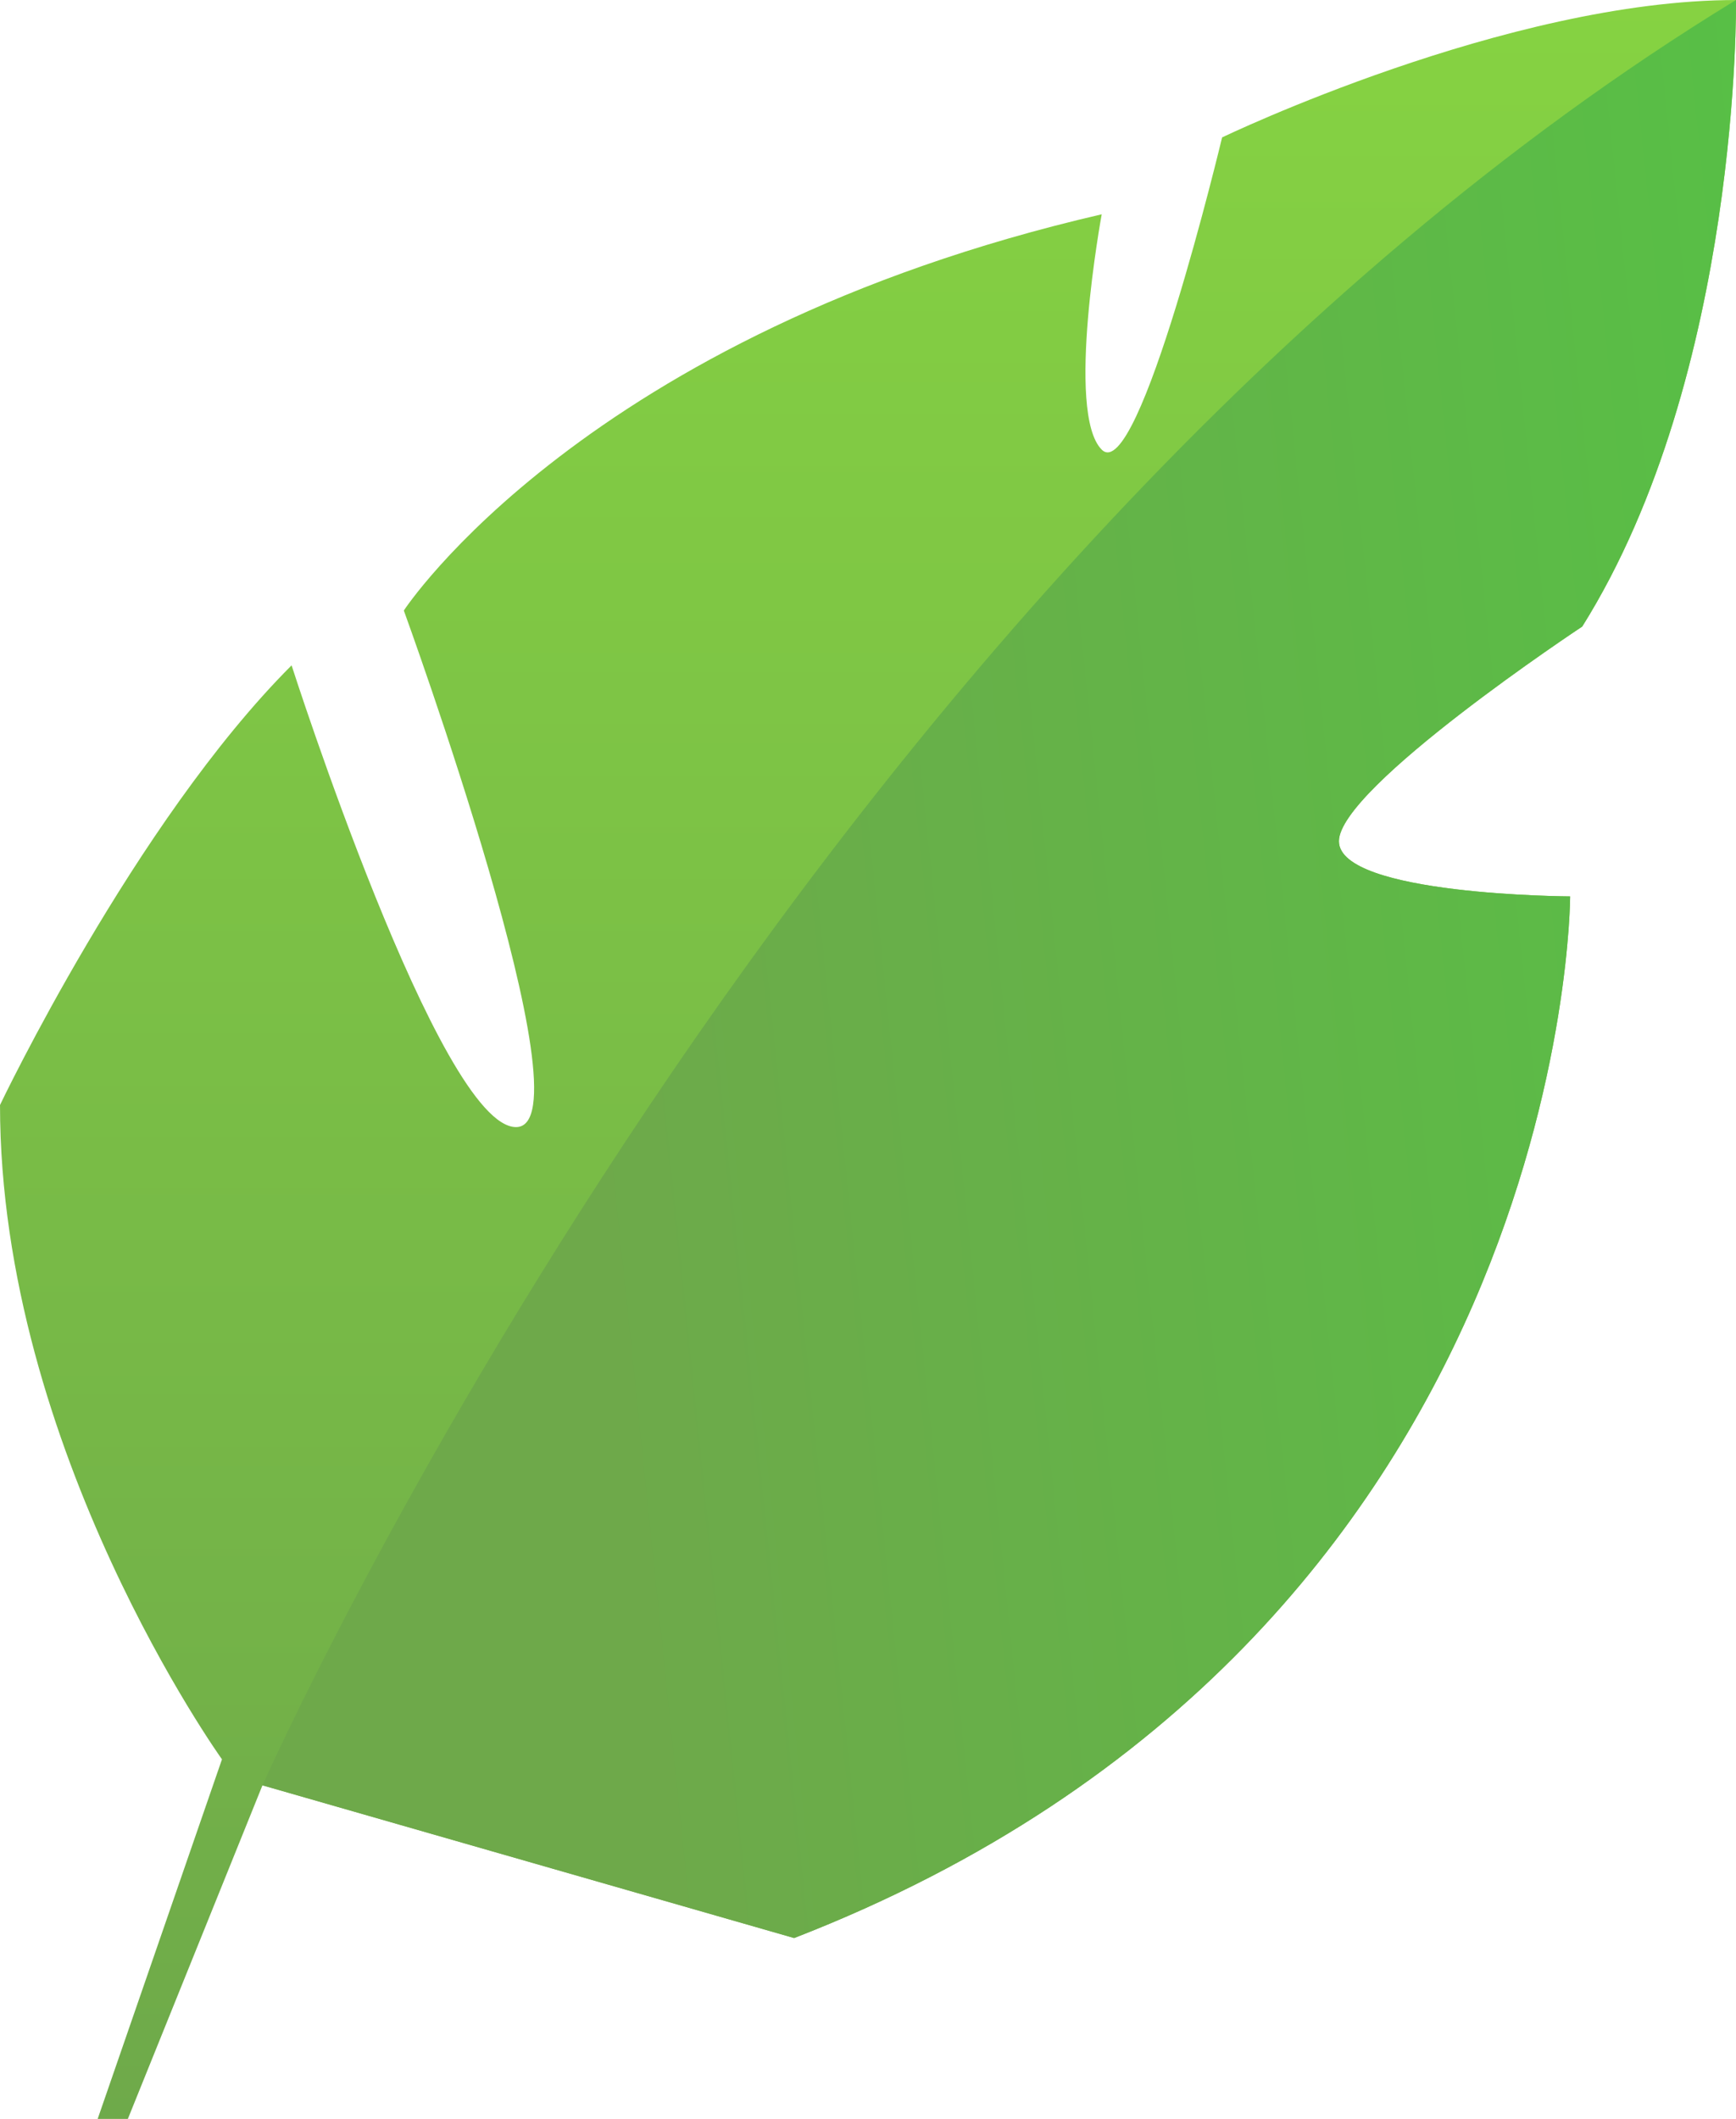 <svg xmlns="http://www.w3.org/2000/svg" width="118" height="144" ><defs><clipPath id="A"><path fill="none" d="M0 0h118v144H0z"/></clipPath><linearGradient id="B" x1=".5" y1="1" x2=".5"><stop offset="0" stop-color="#6ea94a"/><stop offset="1" stop-color="#86d342"/></linearGradient><linearGradient id="C" x1=".209" y1=".554" x2="1.841" y2=".326"><stop offset="0" stop-color="#6ea94a"/><stop offset="1" stop-color="#43d342"/></linearGradient></defs><g clip-path="url(#A)" fill-rule="evenodd"><path d="M91.01 57.169c0 3.677 15.716 3.75 15.716 3.75s0 50.323-52.747 70.79L17.84 121.33 8.691 144H6.639l8.449-24.436S.001 98.54.001 75.096c0 0 9.149-19.21 19.819-29.879 0 0 10.067 31.38 15.257 31.38 5.166 0-7.628-35.105-7.628-35.105s12.263-18.8 47.437-26.928c0 0-2.487 13.5 0 15.993 2.51 2.516 8.183-21.218 8.183-21.218S102.454.001 118.001.001c0 0 .338 25.354-10.453 42.58-.002-.001-16.538 10.935-16.538 14.588z" fill="url(#B)"/><path d="M91.01 57.169c0 3.677 15.716 3.75 15.716 3.75s0 50.323-52.747 70.79L17.84 121.33S54.44 38.806 118 0c0 0 .338 25.354-10.453 42.58-.002 0-16.537 10.936-16.537 14.589z" fill="url(#C)"/></g></svg>
